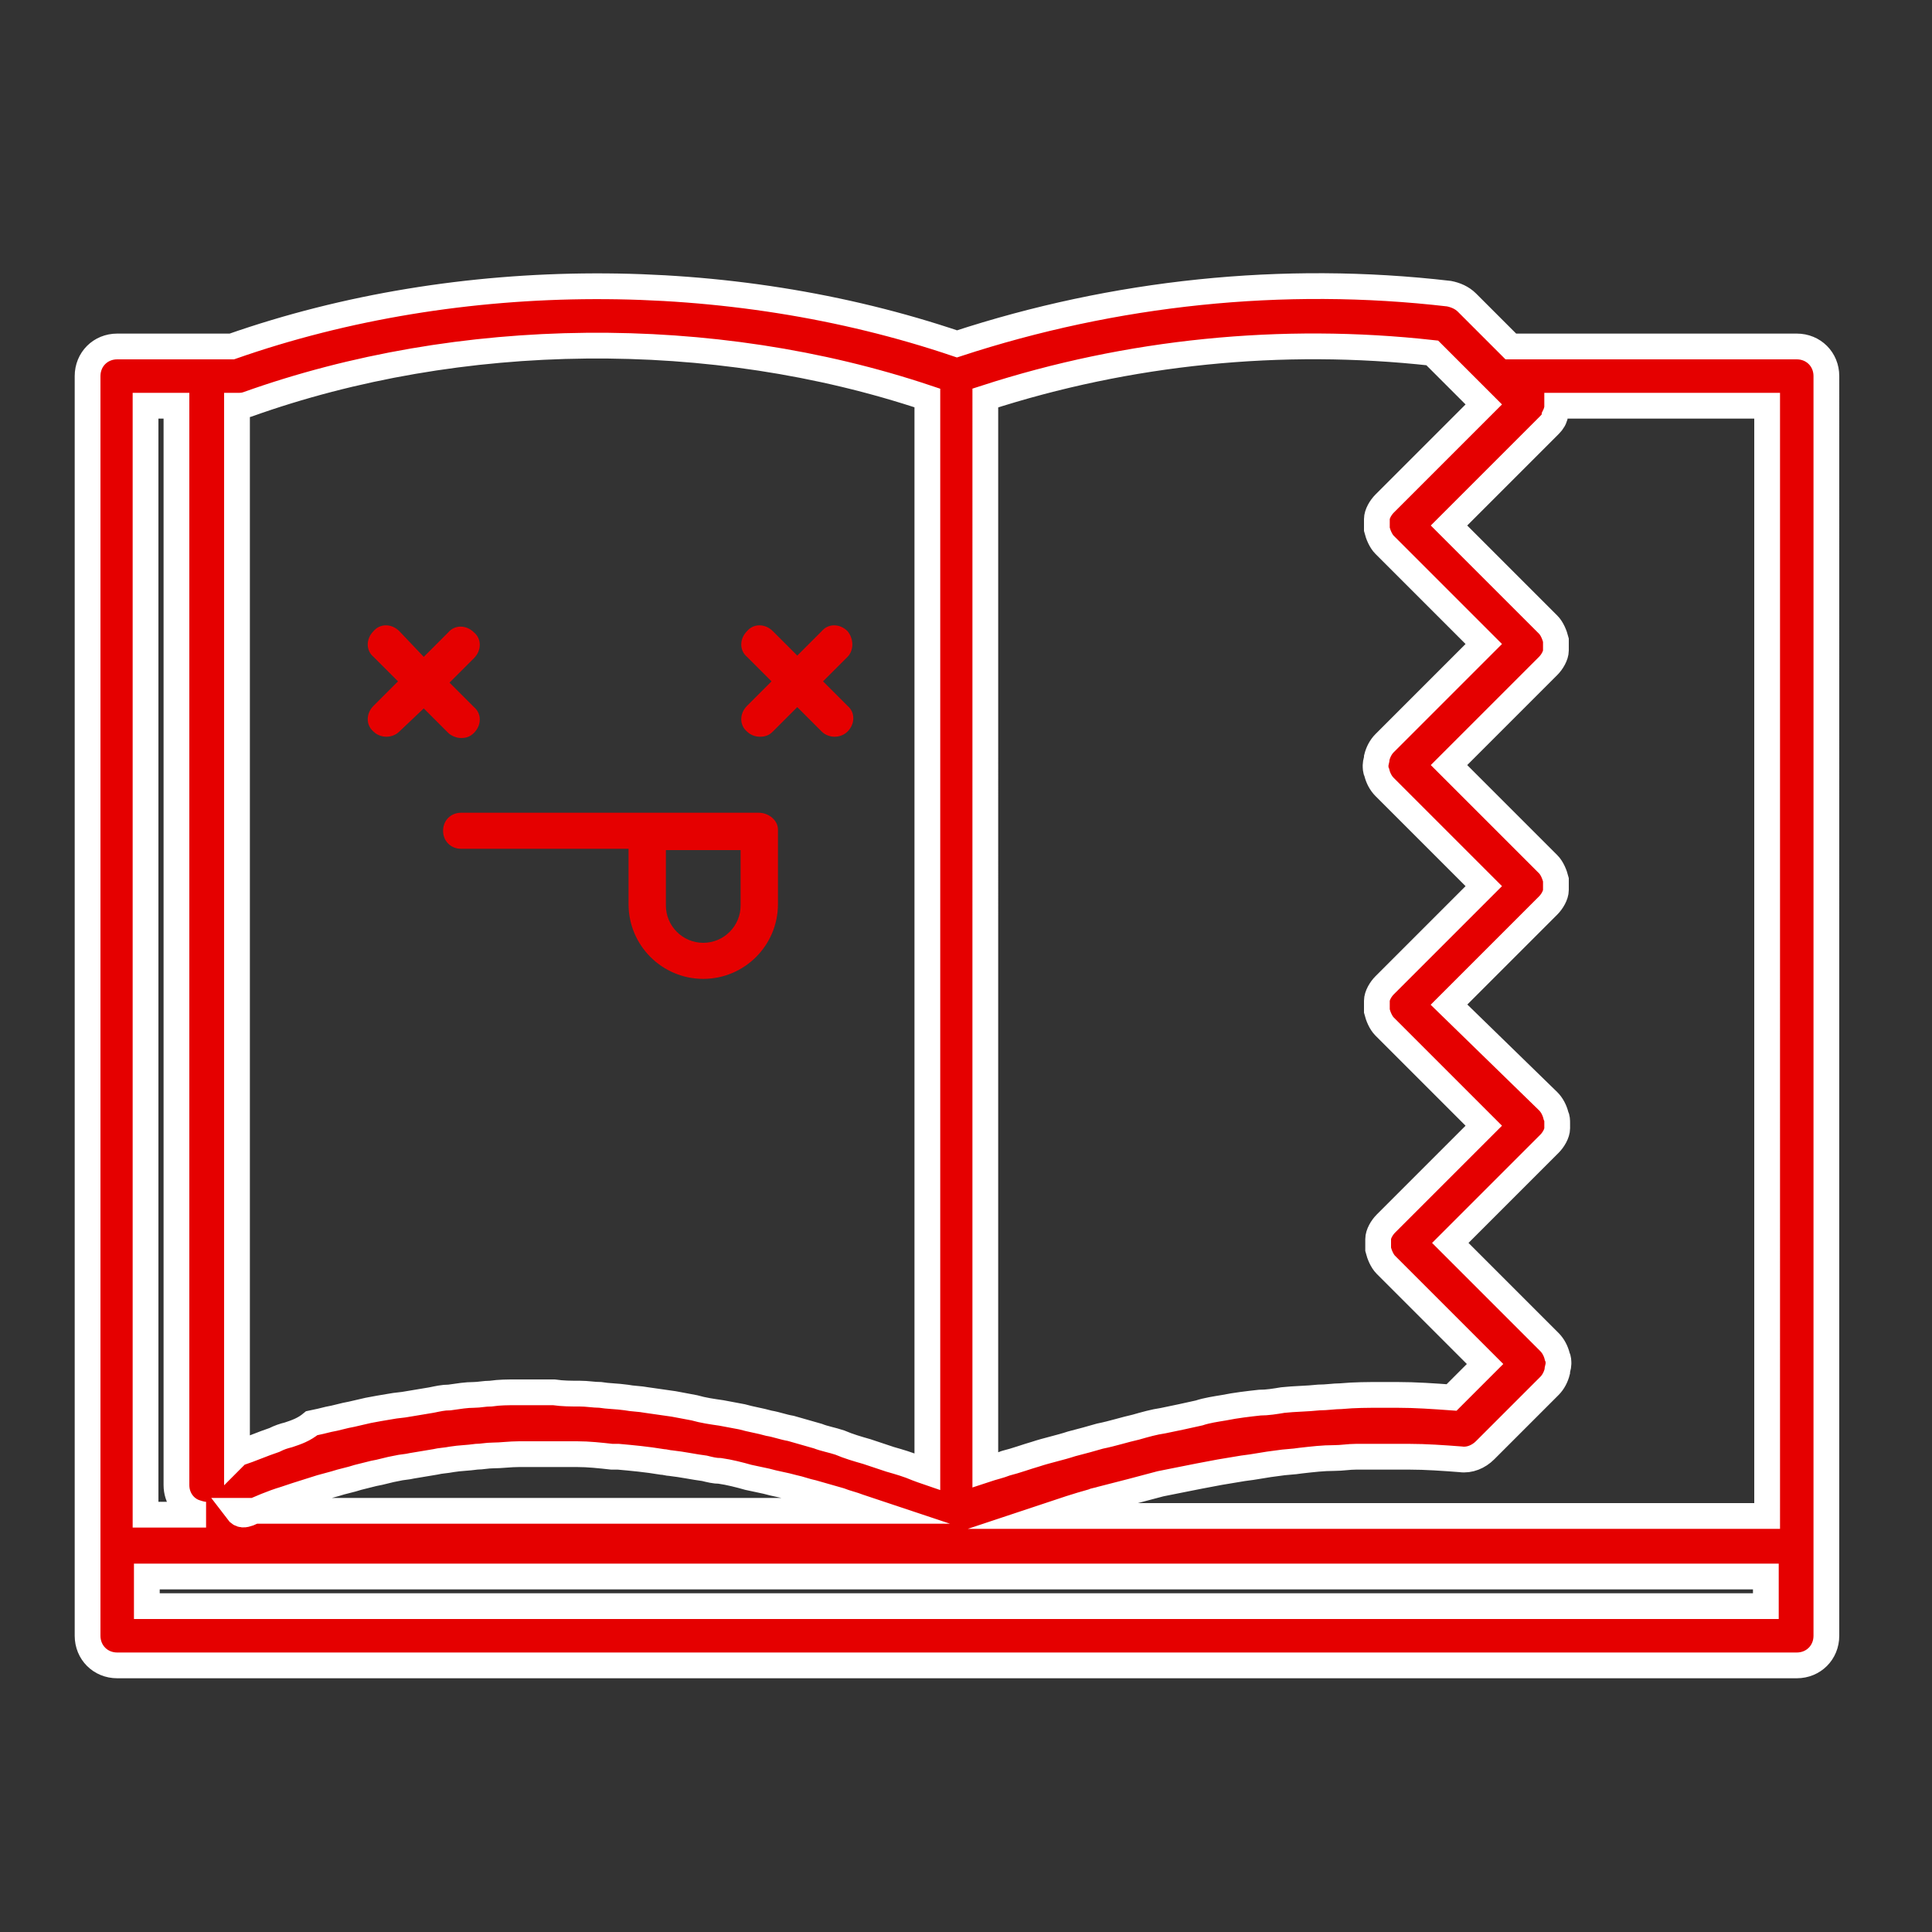 <?xml version="1.0" encoding="utf-8"?>
<!-- Generator: Adobe Illustrator 18.0.0, SVG Export Plug-In . SVG Version: 6.00 Build 0)  -->
<!DOCTYPE svg PUBLIC "-//W3C//DTD SVG 1.1//EN" "http://www.w3.org/Graphics/SVG/1.1/DTD/svg11.dtd">
<svg version="1.1" id="Layer_1" xmlns="http://www.w3.org/2000/svg" xmlns:xlink="http://www.w3.org/1999/xlink" x="0px" y="0px"
	 width="150px" height="150px" viewBox="-25 -25 150 150" enable-background="new -25 -25 150 150" xml:space="preserve">
<rect x="-25" y="-25" width="150" height="150" fill="#333333" stroke="none"/>
<path fill="#E50000" stroke="#FFFFFF" stroke-width="2" stroke-miterlimit="10" d="M114.5,1.9H92.3l-3.4-3.4
	c-0.4-0.4-0.9-0.6-1.4-0.7c-12.9-1.5-26-0.1-38.2,3.9C31.6-4.3,10.7-4.3-7,1.9h-1.9c0,0,0,0,0,0h-7c-1.3,0-2.3,1-2.3,2.3V95v7
	c0,1.3,1,2.3,2.3,2.3h130.4c1.3,0,2.3-1,2.3-2.3v-7V4.2C116.8,2.9,115.8,1.9,114.5,1.9z M112.1,92.7H56.3c1.2-0.4,2.4-0.8,3.5-1.1
	c0.2-0.1,0.4-0.1,0.7-0.2c1.6-0.4,3.1-0.8,4.6-1.2c0.5-0.1,1-0.2,1.5-0.3c1-0.2,2-0.4,3.1-0.6c0.6-0.1,1.2-0.2,1.8-0.3
	c0.9-0.1,1.8-0.3,2.7-0.4c0.6-0.1,1.2-0.1,1.8-0.2c0.9-0.1,1.7-0.2,2.6-0.2c0.6,0,1.1-0.1,1.7-0.1c0.9,0,1.9,0,2.8,0
	c0.4,0,0.9,0,1.3,0c1.3,0,2.7,0.1,4,0.2c0.7,0.1,1.4-0.2,1.9-0.7l5-5c0.3-0.3,0.5-0.7,0.6-1.1c0-0.2,0.1-0.4,0.1-0.6s0-0.4-0.1-0.6
	c-0.1-0.4-0.3-0.8-0.6-1.1l-7.7-7.7l7.7-7.7c0.3-0.3,0.6-0.8,0.6-1.2c0-0.1,0-0.3,0-0.4c0-0.2,0-0.4-0.1-0.6
	c-0.1-0.4-0.3-0.8-0.6-1.1L87.5,53l7.7-7.7c0.3-0.3,0.6-0.8,0.6-1.2c0-0.1,0-0.3,0-0.4s0-0.3,0-0.4c-0.1-0.4-0.3-0.9-0.6-1.2
	l-7.7-7.7l7.7-7.7c0.3-0.3,0.6-0.8,0.6-1.2c0-0.1,0-0.3,0-0.4s0-0.3,0-0.4c-0.1-0.4-0.3-0.9-0.6-1.2l-7.7-7.7l7.7-7.7
	c0.2-0.2,0.4-0.4,0.5-0.7c0,0,0,0,0-0.1c0.1-0.2,0.2-0.5,0.2-0.7c0,0,0,0,0-0.1h16.3V92.7z M-5.7,92.5c0.9-0.4,1.8-0.8,2.8-1.1
	c0.3-0.1,0.6-0.2,0.9-0.3c0.6-0.2,1.3-0.4,1.9-0.6c0.4-0.1,0.7-0.2,1.1-0.3c0.6-0.2,1.2-0.3,1.8-0.5c0.4-0.1,0.8-0.2,1.2-0.3
	c0.6-0.1,1.2-0.3,1.8-0.4c0.4-0.1,0.8-0.1,1.2-0.2c0.6-0.1,1.2-0.2,1.8-0.3c0.4-0.1,0.8-0.1,1.3-0.2c0.6-0.1,1.2-0.1,1.9-0.2
	c0.4,0,0.8-0.1,1.3-0.1c0.6,0,1.3-0.1,2-0.1c0.4,0,0.8,0,1.2,0c0.7,0,1.4,0,2.2,0c0.4,0,0.7,0,1.1,0c0.9,0,1.8,0.1,2.7,0.2
	c0.2,0,0.3,0,0.5,0c1.1,0.1,2.2,0.2,3.4,0.4c0.2,0,0.5,0.1,0.7,0.1c0.9,0.1,1.8,0.3,2.6,0.4c0.4,0.1,0.8,0.2,1.2,0.2
	c0.7,0.1,1.5,0.3,2.2,0.5c0.5,0.1,0.9,0.2,1.4,0.3c0.7,0.2,1.4,0.3,2.1,0.5c0.5,0.1,1,0.3,1.5,0.4c0.7,0.2,1.4,0.4,2.1,0.6
	c0.5,0.2,1,0.3,1.5,0.5c0.3,0.1,0.6,0.2,0.9,0.3H-6.6C-6.3,92.7-6,92.6-5.7,92.5z M86.2,2.4l4,4l-7.7,7.7c-0.3,0.3-0.6,0.8-0.6,1.2
	c0,0.1,0,0.3,0,0.4s0,0.3,0,0.4c0.1,0.4,0.3,0.9,0.6,1.2l7.7,7.7l-7.7,7.7c-0.3,0.3-0.5,0.7-0.6,1.1c0,0.2-0.1,0.4-0.1,0.6
	c0,0.2,0,0.4,0.1,0.6c0.1,0.4,0.3,0.8,0.6,1.1l7.7,7.7l-7.7,7.7c-0.3,0.3-0.6,0.8-0.6,1.2c0,0.1,0,0.3,0,0.4c0,0.1,0,0.3,0,0.4
	c0.1,0.4,0.3,0.9,0.6,1.2l7.7,7.7L82.6,70c-0.3,0.3-0.6,0.8-0.6,1.2c0,0.1,0,0.3,0,0.4s0,0.3,0,0.4c0.1,0.4,0.3,0.9,0.6,1.2l7.7,7.7
	l-1.8,1.8l-0.8,0.8c-1.4-0.1-2.8-0.2-4.2-0.2c-0.4,0-0.9,0-1.3,0c-1,0-2,0-3.1,0.1c-0.5,0-1.1,0.1-1.7,0.1c-0.9,0.1-1.9,0.1-2.8,0.2
	c-0.6,0.1-1.2,0.2-1.8,0.2c-0.9,0.1-1.8,0.2-2.8,0.4c-0.6,0.1-1.3,0.2-1.9,0.4c-0.9,0.2-1.8,0.4-2.8,0.6c-0.7,0.1-1.4,0.3-2.1,0.5
	c-0.9,0.2-1.8,0.5-2.8,0.7c-0.7,0.2-1.4,0.4-2.2,0.6c-0.9,0.3-1.9,0.5-2.8,0.8c-0.7,0.2-1.5,0.5-2.3,0.7c-0.5,0.2-1,0.3-1.6,0.5V5.9
	C62.6,2.3,74.5,1.1,86.2,2.4z M-5.8,6.4c16.5-5.9,36.1-6.1,52.8-0.5v83.4c-0.3-0.1-0.5-0.2-0.8-0.3c-0.7-0.3-1.4-0.5-2.1-0.7
	c-0.6-0.2-1.2-0.4-1.8-0.6c-0.7-0.2-1.4-0.4-2.1-0.7c-0.6-0.2-1.2-0.3-1.7-0.5c-0.7-0.2-1.4-0.4-2.1-0.6c-0.6-0.1-1.1-0.3-1.7-0.4
	c-0.7-0.2-1.4-0.3-2.1-0.5c-0.5-0.1-1.1-0.2-1.6-0.3c-0.7-0.1-1.4-0.2-2.1-0.4c-0.5-0.1-1.1-0.2-1.6-0.3c-0.7-0.1-1.4-0.2-2.1-0.3
	c-0.5-0.1-1.1-0.1-1.6-0.2c-0.7-0.1-1.4-0.1-2-0.2c-0.5,0-1-0.1-1.6-0.1c-0.7,0-1.3,0-2-0.1c-0.4,0-0.9,0-1.3,0c-0.1,0-0.2,0-0.3,0
	c-0.4,0-0.8,0-1.3,0c-0.7,0-1.3,0-2,0.1c-0.5,0-0.9,0.1-1.3,0.1c-0.6,0-1.2,0.1-1.9,0.2c-0.5,0-0.9,0.1-1.4,0.2
	c-0.6,0.1-1.2,0.2-1.8,0.3c-0.5,0.1-0.9,0.1-1.4,0.2c-0.6,0.1-1.2,0.2-1.7,0.3c-0.4,0.1-0.9,0.2-1.3,0.3c-0.6,0.1-1.2,0.3-1.8,0.4
	c-0.4,0.1-0.8,0.2-1.3,0.3C-1.4,86-2,86.2-2.6,86.4c-0.4,0.1-0.7,0.2-1.1,0.4c-0.9,0.3-1.8,0.7-2.7,1c-0.1,0-0.1,0-0.2,0.1V6.5
	C-6.3,6.5-6.1,6.5-5.8,6.4z M-13.6,6.5h2.3v83.8c0,1,0.6,1.8,1.4,2.1c0.3,0.1,0.6,0.2,0.9,0.2h-4.7V6.5z M112.1,99.7H-13.6v-2.3
	h125.7V99.7z"/>
<g>
	<path fill="#E50000" d="M33.9,38.1H10.8c-0.8,0-1.4,0.6-1.4,1.4c0,0.8,0.6,1.4,1.4,1.4h13v4.3c0,3.2,2.6,5.8,5.8,5.8
		s5.8-2.6,5.8-5.8v-5.8C35.4,38.7,34.7,38.1,33.9,38.1z M32.5,45.3c0,1.6-1.3,2.9-2.9,2.9c-1.6,0-2.9-1.3-2.9-2.9V41h5.8V45.3z"/>
	<path fill="#E50000" d="M10.8,32.3c0.4,0,0.7-0.1,1-0.4c0.6-0.6,0.6-1.5,0-2l-1.9-1.9l1.9-1.9c0.6-0.6,0.6-1.5,0-2
		c-0.6-0.6-1.5-0.6-2,0l-1.9,1.9L6,24c-0.6-0.6-1.5-0.6-2,0c-0.6,0.6-0.6,1.5,0,2l1.9,1.9l-1.9,1.9c-0.6,0.6-0.6,1.5,0,2
		c0.3,0.3,0.7,0.4,1,0.4s0.7-0.1,1-0.4L7.9,30l1.9,1.9C10,32.1,10.4,32.3,10.8,32.3z"/>
	<path fill="#E50000" d="M40.8,24c-0.6-0.6-1.5-0.6-2,0l-1.9,1.9L35,24c-0.6-0.6-1.5-0.6-2,0c-0.6,0.6-0.6,1.5,0,2l1.9,1.9l-1.9,1.9
		c-0.6,0.6-0.6,1.5,0,2c0.3,0.3,0.7,0.4,1,0.4c0.4,0,0.7-0.1,1-0.4l1.9-1.9l1.9,1.9c0.3,0.3,0.7,0.4,1,0.4s0.7-0.1,1-0.4
		c0.6-0.6,0.6-1.5,0-2l-1.9-1.9l1.9-1.9C41.3,25.5,41.3,24.6,40.8,24z"/>
</g>
</svg>
